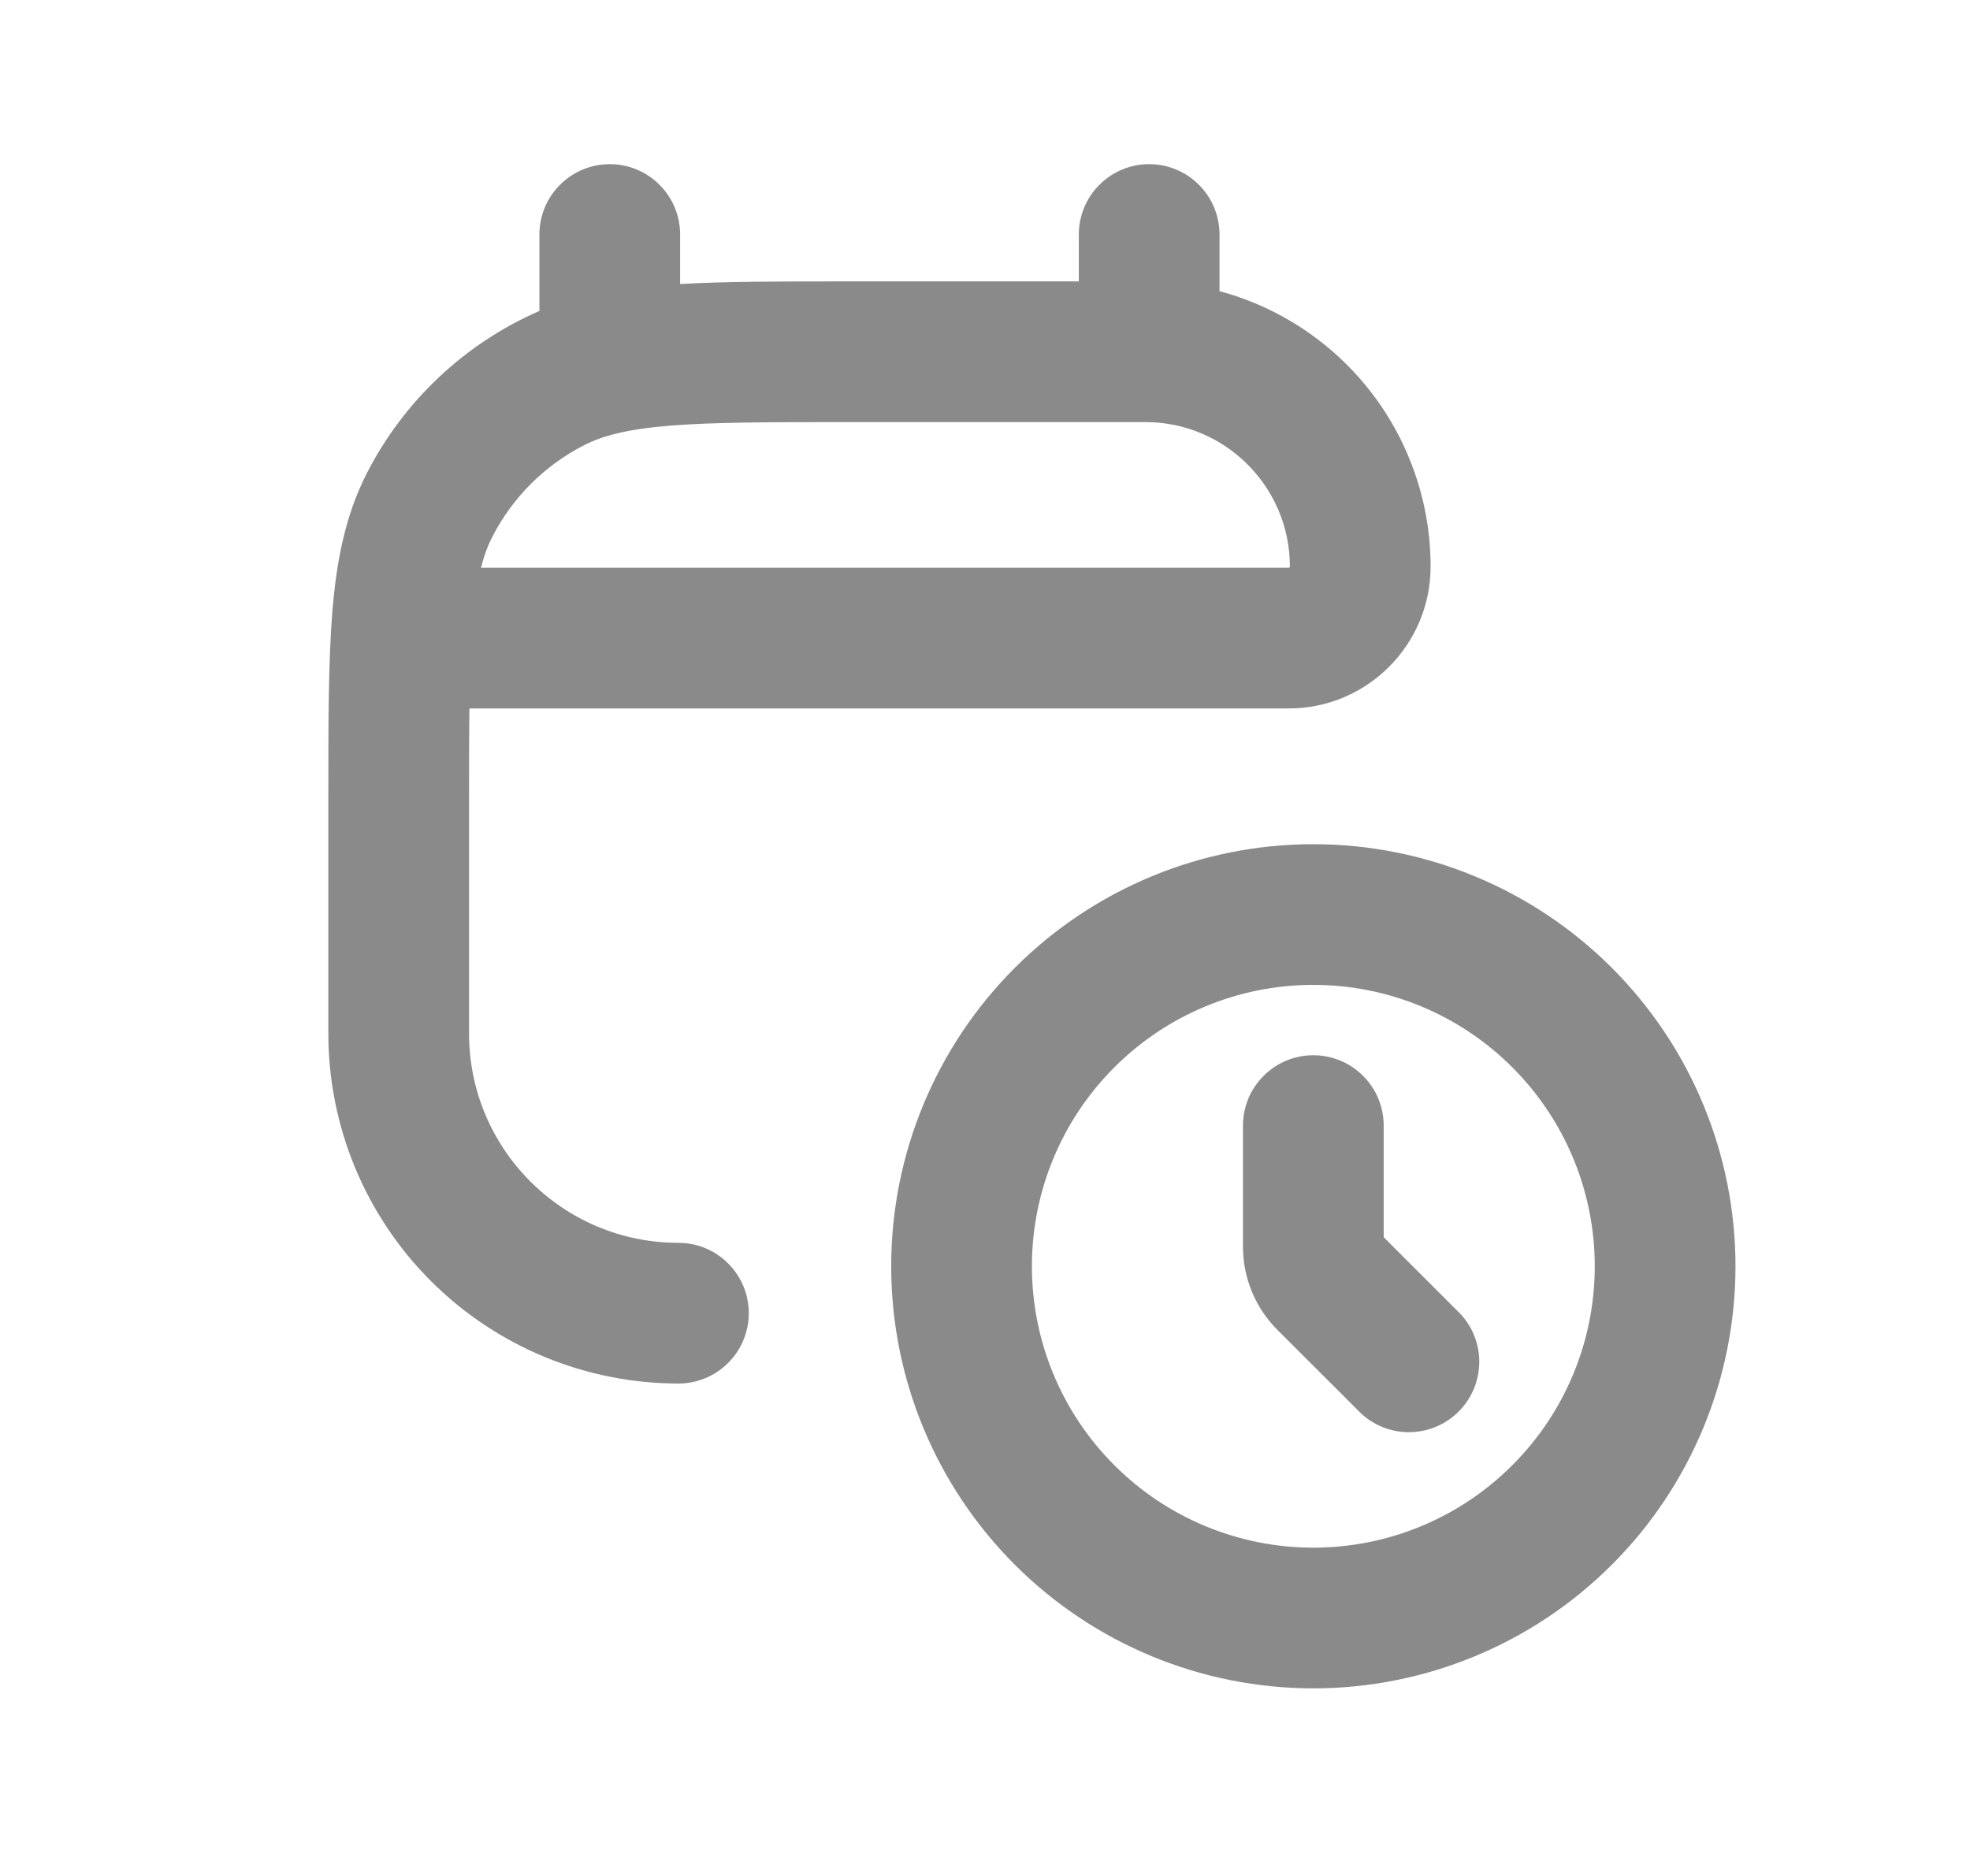 <svg width="21" height="20" viewBox="0 0 21 20" fill="none" xmlns="http://www.w3.org/2000/svg">
<path fill-rule="evenodd" clip-rule="evenodd" d="M6.5 1.75C6.699 1.75 6.89 1.829 7.03 1.97C7.171 2.11 7.25 2.301 7.25 2.5V3.028C7.737 3 8.32 3 9.018 3H11.5V2.5C11.5 2.301 11.579 2.11 11.72 1.97C11.86 1.829 12.051 1.75 12.25 1.75C12.449 1.75 12.64 1.829 12.78 1.97C12.921 2.11 13 2.301 13 2.5V3.104C13.646 3.278 14.216 3.66 14.623 4.191C15.029 4.721 15.25 5.371 15.25 6.04C15.25 6.875 14.572 7.553 13.737 7.553H5.004C5 7.841 5 8.17 5 8.55V11.018C5 12.251 6 13.25 7.232 13.25C7.431 13.25 7.622 13.329 7.762 13.47C7.903 13.61 7.982 13.801 7.982 14C7.982 14.199 7.903 14.39 7.762 14.53C7.622 14.671 7.431 14.75 7.232 14.75C6.742 14.75 6.257 14.653 5.804 14.466C5.351 14.278 4.94 14.004 4.593 13.657C3.893 12.957 3.5 12.008 3.5 11.018V8.518C3.5 7.705 3.5 7.049 3.543 6.518C3.588 5.972 3.683 5.492 3.909 5.048C4.304 4.275 4.954 3.662 5.75 3.315V2.5C5.75 2.301 5.829 2.11 5.97 1.97C6.11 1.829 6.301 1.75 6.5 1.75ZM13.737 6.053H5.127C5.16 5.923 5.199 5.819 5.245 5.729C5.461 5.305 5.805 4.961 6.229 4.745C6.426 4.645 6.687 4.575 7.141 4.538C7.603 4.501 8.198 4.5 9.05 4.5H12.21C13.06 4.5 13.75 5.19 13.75 6.04V6.045C13.749 6.047 13.748 6.048 13.746 6.049C13.745 6.05 13.743 6.051 13.742 6.052L13.737 6.053Z" fill="#8A8A8A"/>
<path d="M14.75 12C14.75 11.801 14.671 11.61 14.53 11.47C14.39 11.329 14.199 11.25 14 11.25C13.801 11.25 13.61 11.329 13.47 11.47C13.329 11.61 13.25 11.801 13.25 12V13.293C13.25 13.624 13.382 13.943 13.616 14.177L14.47 15.03C14.539 15.104 14.621 15.163 14.713 15.204C14.805 15.245 14.905 15.267 15.005 15.269C15.106 15.27 15.206 15.252 15.3 15.214C15.393 15.176 15.478 15.12 15.549 15.049C15.62 14.978 15.676 14.893 15.714 14.8C15.752 14.706 15.77 14.606 15.769 14.505C15.767 14.405 15.745 14.306 15.704 14.213C15.663 14.121 15.604 14.039 15.53 13.97L14.75 13.19V12Z" fill="#8A8A8A"/>
<path fill-rule="evenodd" clip-rule="evenodd" d="M14 18C15.193 18 16.338 17.526 17.182 16.682C18.026 15.838 18.5 14.694 18.5 13.5C18.5 12.306 18.026 11.162 17.182 10.318C16.338 9.474 15.193 9 14 9C12.806 9 11.662 9.474 10.818 10.318C9.974 11.162 9.5 12.306 9.5 13.5C9.5 14.694 9.974 15.838 10.818 16.682C11.662 17.526 12.806 18 14 18ZM14 16.5C14.796 16.5 15.559 16.184 16.121 15.621C16.684 15.059 17 14.296 17 13.5C17 12.704 16.684 11.941 16.121 11.379C15.559 10.816 14.796 10.5 14 10.5C13.204 10.5 12.441 10.816 11.879 11.379C11.316 11.941 11 12.704 11 13.5C11 14.296 11.316 15.059 11.879 15.621C12.441 16.184 13.204 16.5 14 16.5Z" fill="#8A8A8A"/>
</svg>
